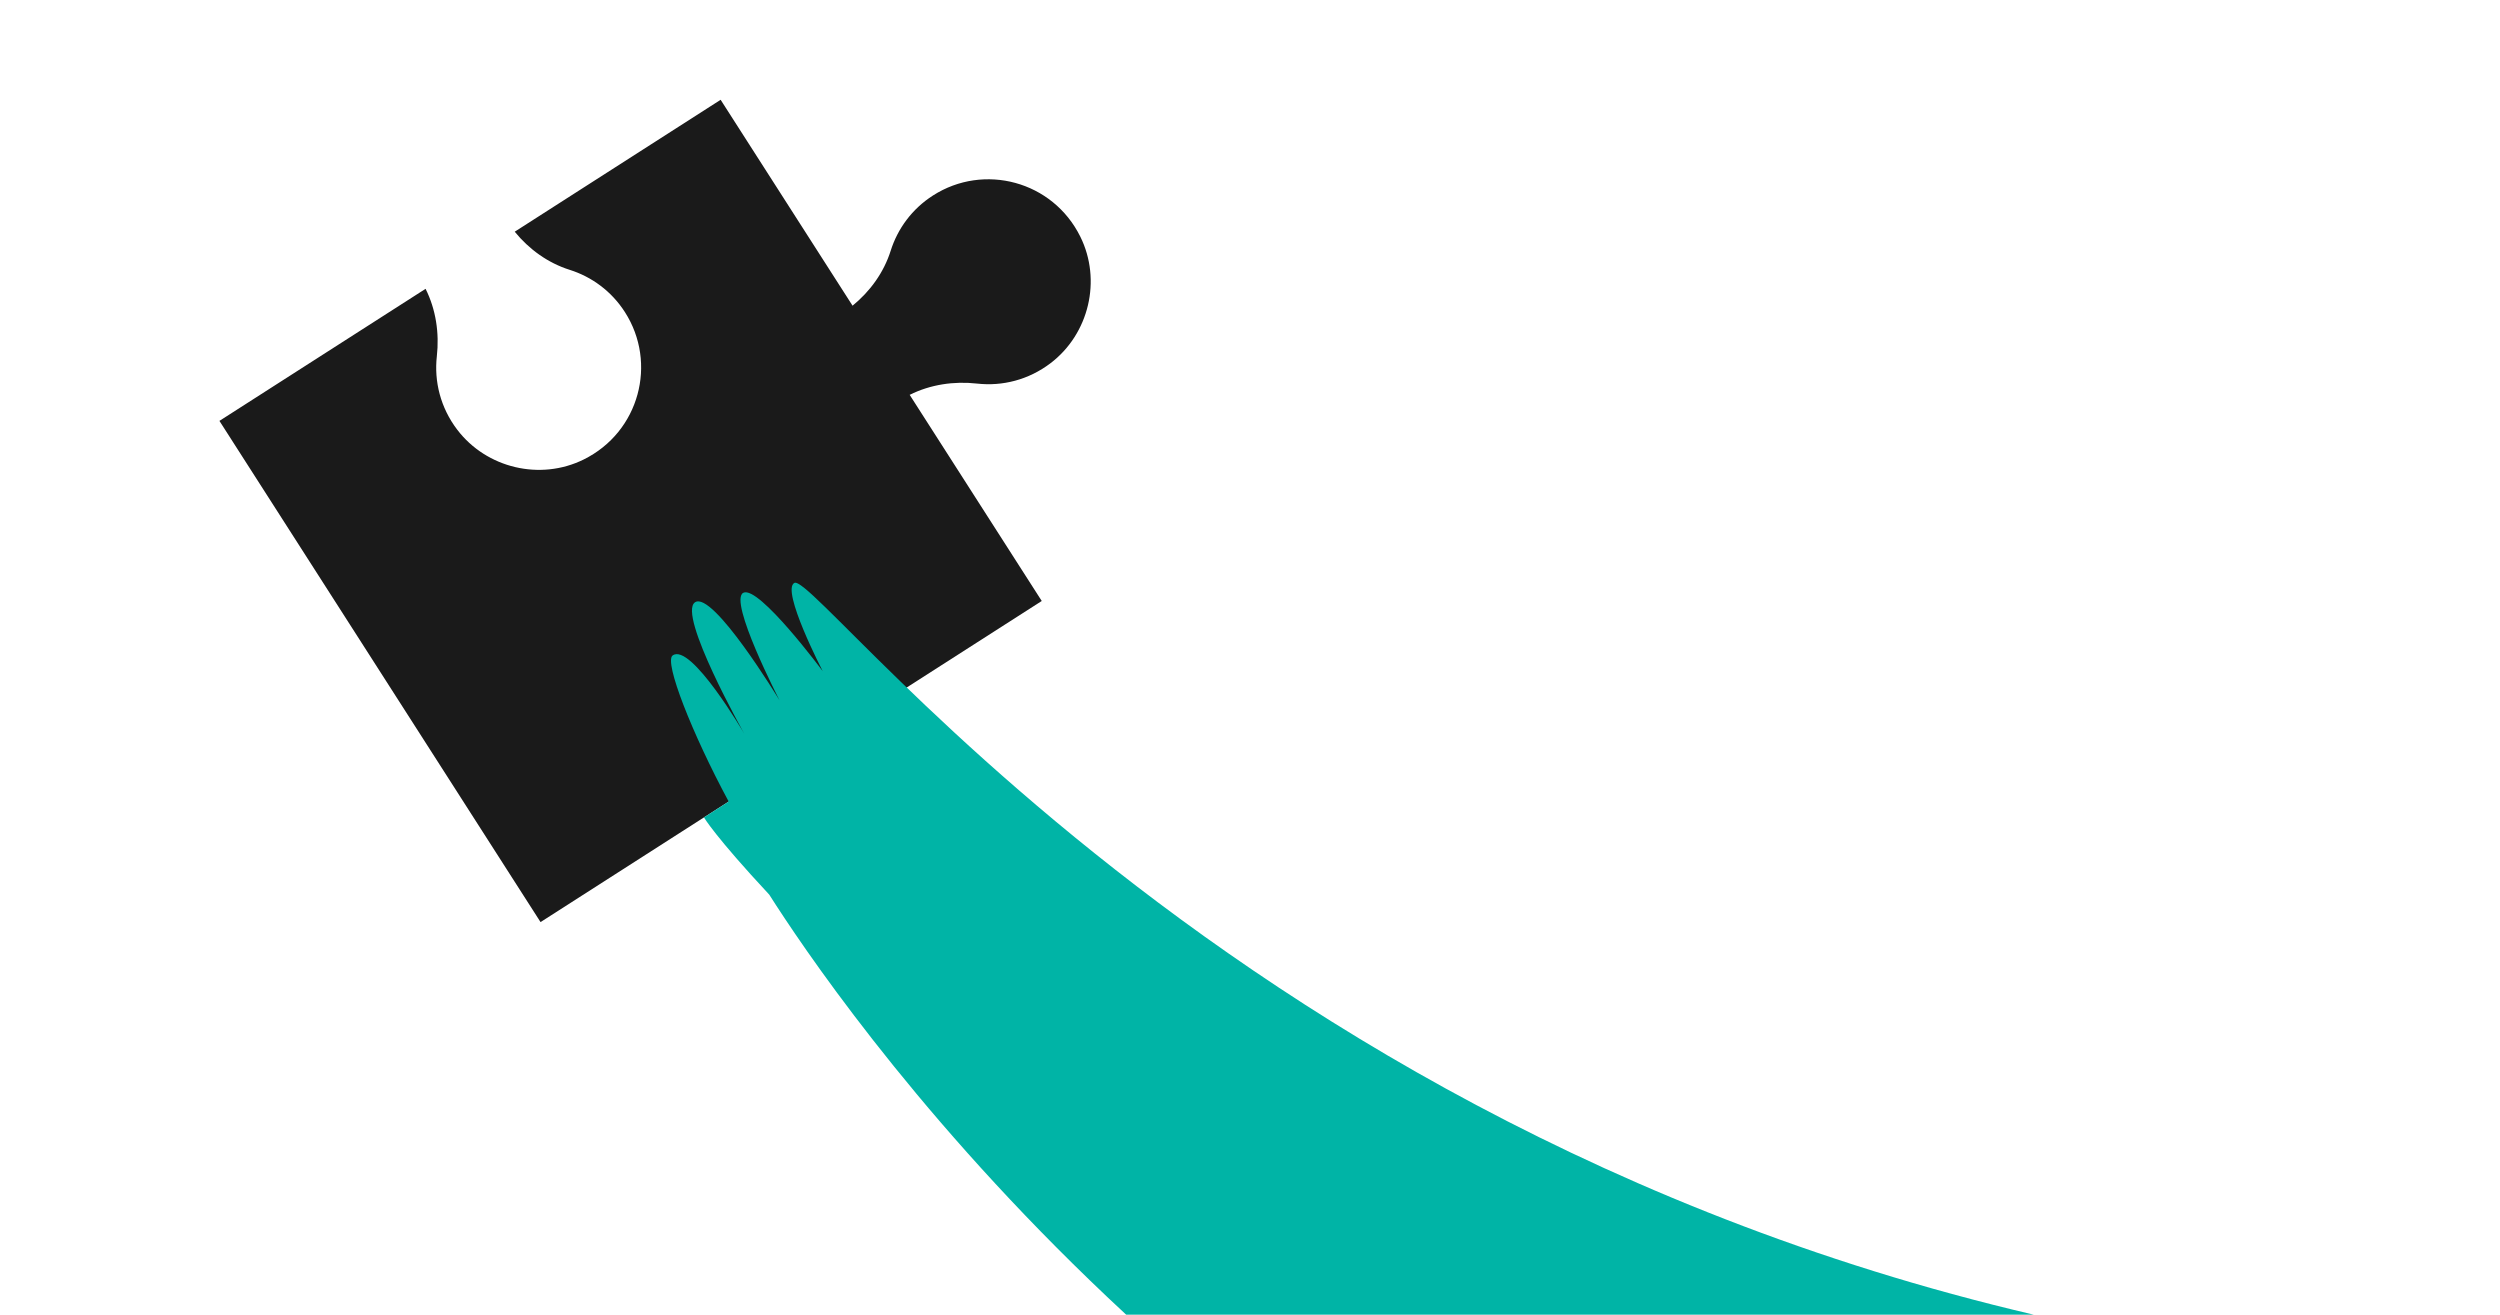<svg width="464" height="244" viewBox="0 0 464 244" fill="none" xmlns="http://www.w3.org/2000/svg">
<path d="M100.325 171.14L40.727 78.117L78.987 53.605C80.907 57.453 81.558 61.809 81.076 66.132C80.558 70.783 81.743 75.655 84.865 79.754C90.31 86.905 100.285 89.266 108.34 85.279C118.69 80.158 122.041 67.38 115.988 57.932C113.495 54.041 109.821 51.372 105.735 50.081C101.694 48.805 98.199 46.272 95.533 43.005L133.75 18.52L158.235 56.737L158.235 56.737C161.503 54.071 164.035 50.576 165.312 46.535C166.602 42.449 169.271 38.775 173.163 36.282C182.61 30.229 195.388 33.581 200.51 43.93C204.496 51.985 202.135 61.96 194.985 67.405C190.885 70.527 186.013 71.712 181.362 71.194C177.039 70.712 172.683 71.363 168.836 73.283L168.835 73.283L193.348 111.543L100.325 171.14Z" fill="#1A1A1A"/>
<path d="M142.776 166.05C154.499 184.473 222.034 284.79 345.507 326.874L408.617 327.065L421.513 251.9C242.895 229.338 152.1 105.812 147.44 108.185C144.888 109.485 152.693 124.566 152.693 124.566C152.693 124.566 140.852 108.615 137.973 110.014C135.094 111.413 144.685 129.986 144.685 129.986C144.685 129.986 132.309 109.536 128.99 111.788C125.671 114.041 138.149 136.197 138.149 136.197C138.149 136.197 128.219 119.163 124.834 121.658C123.214 122.852 128.456 136.159 135.241 148.771L130.653 151.71C130.653 151.71 132.696 155.233 142.776 166.05Z" fill="#00B4A6"/>
</svg>
